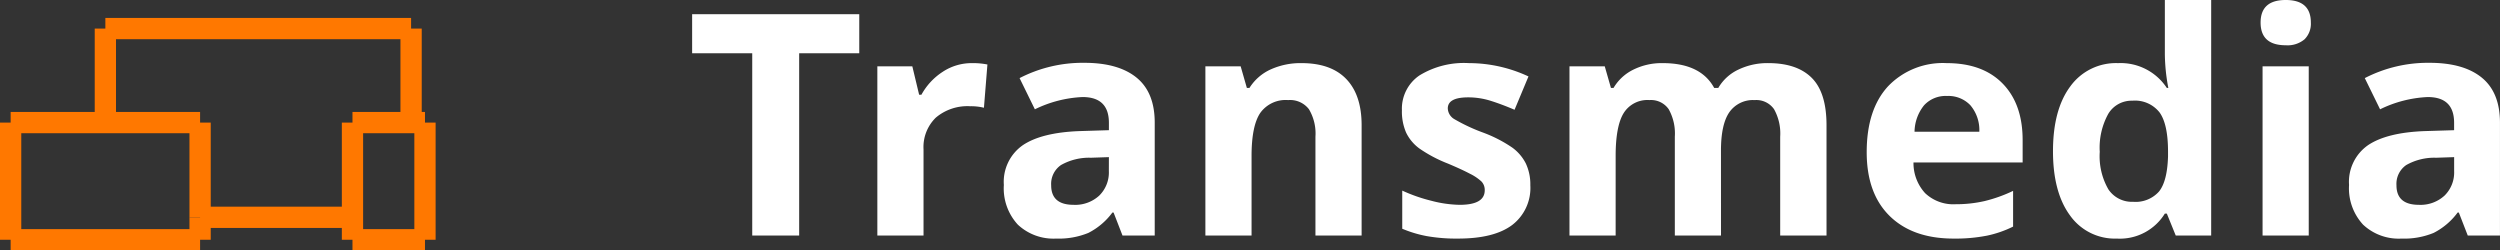 <svg xmlns="http://www.w3.org/2000/svg" width="352.5" height="35.306" viewBox="0 0 352.5 35.306">
  <rect x="0" y="0" width="352.5" height="35.306" fill="#333333" stroke="none"/>
  <g id="Group_65" data-name="Group 65" transform="translate(-241.406 -1725.384)">
    <g id="Group_64" data-name="Group 64" transform="translate(0 213)">
      <path id="Path_30" data-name="Path 30" d="M15.966,0H9.349V-25.7H.875v-5.507H24.44V-25.7H15.966ZM40.31-24.312a10.5,10.5,0,0,1,2.2.192l-.491,6.1a7.458,7.458,0,0,0-1.921-.213,6.9,6.9,0,0,0-4.856,1.6,5.787,5.787,0,0,0-1.74,4.482V0H26.99V-23.864h4.931l.961,4.013h.32a8.971,8.971,0,0,1,3-3.234A7.4,7.4,0,0,1,40.31-24.312ZM61.558,0,60.3-3.244h-.171A9.615,9.615,0,0,1,56.745-.374a10.933,10.933,0,0,1-4.536.8A7.335,7.335,0,0,1,46.8-1.537a7.541,7.541,0,0,1-1.974-5.592,6.3,6.3,0,0,1,2.657-5.6q2.657-1.8,8.015-2l4.141-.128V-15.9q0-3.629-3.714-3.629A16.925,16.925,0,0,0,49.2-17.8l-2.156-4.4a19.4,19.4,0,0,1,9.136-2.156q4.8,0,7.364,2.092T66.1-15.9V0ZM59.637-11.057l-2.519.085a8.066,8.066,0,0,0-4.226,1.025A3.218,3.218,0,0,0,51.5-7.087q0,2.754,3.159,2.754a5,5,0,0,0,3.618-1.3,4.573,4.573,0,0,0,1.355-3.458ZM95.272,0h-6.51V-13.938a6.7,6.7,0,0,0-.918-3.874A3.339,3.339,0,0,0,84.92-19.1a4.4,4.4,0,0,0-3.949,1.825q-1.217,1.825-1.217,6.051V0h-6.51V-23.864h4.973l.875,3.052h.363a6.88,6.88,0,0,1,3-2.615,10.212,10.212,0,0,1,4.344-.886q4.162,0,6.318,2.252t2.156,6.5Zm23.789-7.087a6.57,6.57,0,0,1-2.551,5.592Q113.96.427,108.879.427a23.968,23.968,0,0,1-4.44-.352A16.793,16.793,0,0,1,101-.961V-6.339a22.694,22.694,0,0,0,4.088,1.43,16.551,16.551,0,0,0,4,.576q3.543,0,3.543-2.049a1.71,1.71,0,0,0-.47-1.249,6.809,6.809,0,0,0-1.622-1.089q-1.153-.608-3.074-1.419a19.308,19.308,0,0,1-4.045-2.135,6.008,6.008,0,0,1-1.878-2.252,7.433,7.433,0,0,1-.587-3.127,5.669,5.669,0,0,1,2.465-4.92,12.009,12.009,0,0,1,6.991-1.74,19.842,19.842,0,0,1,8.389,1.878l-1.964,4.7q-1.793-.768-3.351-1.259a10.523,10.523,0,0,0-3.18-.491q-2.882,0-2.882,1.558a1.832,1.832,0,0,0,.929,1.515,25.251,25.251,0,0,0,4.066,1.9,18.89,18.89,0,0,1,4.1,2.113,6.25,6.25,0,0,1,1.921,2.263A6.953,6.953,0,0,1,119.061-7.087ZM145.945,0h-6.51V-13.938a7.021,7.021,0,0,0-.864-3.874,3.041,3.041,0,0,0-2.721-1.291,3.942,3.942,0,0,0-3.629,1.836q-1.131,1.836-1.131,6.041V0h-6.51V-23.864h4.973l.875,3.052h.363a6.615,6.615,0,0,1,2.775-2.572,9.01,9.01,0,0,1,4.162-.929q5.358,0,7.257,3.5h.576a6.447,6.447,0,0,1,2.828-2.583,9.432,9.432,0,0,1,4.216-.918q4.056,0,6.137,2.081t2.081,6.67V0h-6.532V-13.938a7.021,7.021,0,0,0-.864-3.874A3.041,3.041,0,0,0,150.7-19.1a4.06,4.06,0,0,0-3.575,1.708q-1.185,1.708-1.185,5.422Zm31.878-19.68a4.129,4.129,0,0,0-3.244,1.313,6.076,6.076,0,0,0-1.345,3.725h9.136a5.427,5.427,0,0,0-1.259-3.725A4.264,4.264,0,0,0,177.823-19.68ZM178.741.427q-5.763,0-9.008-3.18t-3.244-9.008q0-6,3-9.274a10.679,10.679,0,0,1,8.293-3.276q5.059,0,7.876,2.882t2.818,7.962v3.159h-15.39a6.266,6.266,0,0,0,1.644,4.333,5.783,5.783,0,0,0,4.312,1.558,17.9,17.9,0,0,0,4.077-.448A20.4,20.4,0,0,0,187.13-6.3v5.037a15.286,15.286,0,0,1-3.65,1.27A23.013,23.013,0,0,1,178.741.427Zm23.02,0a7.751,7.751,0,0,1-6.606-3.266q-2.4-3.266-2.4-9.05,0-5.87,2.444-9.146a7.938,7.938,0,0,1,6.734-3.276,7.785,7.785,0,0,1,6.873,3.5h.213a26.616,26.616,0,0,1-.491-4.76v-7.642h6.532V0h-4.995l-1.259-3.1h-.277A7.45,7.45,0,0,1,201.761.427Zm2.284-5.187a4.412,4.412,0,0,0,3.661-1.451q1.163-1.451,1.27-4.931v-.7q0-3.842-1.185-5.507a4.4,4.4,0,0,0-3.853-1.665,3.821,3.821,0,0,0-3.383,1.846,9.851,9.851,0,0,0-1.206,5.368,9.335,9.335,0,0,0,1.217,5.283A3.975,3.975,0,0,0,204.045-4.76Zm17.983-25.273q0-3.18,3.543-3.18t3.543,3.18a3.1,3.1,0,0,1-.886,2.359,3.723,3.723,0,0,1-2.657.843Q222.028-26.831,222.028-30.033ZM228.816,0h-6.51V-23.864h6.51Zm22.423,0-1.259-3.244h-.171a9.615,9.615,0,0,1-3.383,2.871,10.933,10.933,0,0,1-4.536.8,7.335,7.335,0,0,1-5.411-1.964A7.541,7.541,0,0,1,234.5-7.129a6.3,6.3,0,0,1,2.657-5.6q2.657-1.8,8.015-2l4.141-.128V-15.9q0-3.629-3.714-3.629a16.925,16.925,0,0,0-6.724,1.729l-2.156-4.4a19.4,19.4,0,0,1,9.136-2.156q4.8,0,7.364,2.092t2.561,6.361V0Zm-1.921-11.057-2.519.085a8.066,8.066,0,0,0-4.226,1.025,3.218,3.218,0,0,0-1.387,2.86q0,2.754,3.159,2.754a5,5,0,0,0,3.618-1.3,4.573,4.573,0,0,0,1.355-3.458Z" transform="translate(338.122 1545.597)" fill="#fff"/>
      <g id="Group_62" data-name="Group 62" transform="translate(0 445)">
        <line id="Line_27" data-name="Line 27" y1="13.305" transform="translate(256.262 1071.413)" fill="none" stroke="#ff7800" stroke-width="3"/>
        <line id="Line_28" data-name="Line 28" x2="43.107" transform="translate(256.262 1071.413)" fill="none" stroke="#ff7800" stroke-width="3"/>
        <line id="Line_29" data-name="Line 29" y2="13.256" transform="translate(299.369 1071.413)" fill="none" stroke="#ff7800" stroke-width="3"/>
        <line id="Line_30" data-name="Line 30" x2="10.223" transform="translate(291.105 1084.669)" fill="none" stroke="#ff7800" stroke-width="3"/>
        <line id="Line_31" data-name="Line 31" x2="10.223" transform="translate(291.105 1101.19)" fill="none" stroke="#ff7800" stroke-width="3"/>
        <line id="Line_32" data-name="Line 32" y2="16.521" transform="translate(301.328 1084.669)" fill="none" stroke="#ff7800" stroke-width="3"/>
        <line id="Line_33" data-name="Line 33" y2="16.521" transform="translate(291.105 1084.669)" fill="none" stroke="#ff7800" stroke-width="3"/>
        <line id="Line_34" data-name="Line 34" x1="21.486" transform="translate(269.619 1098.024)" fill="none" stroke="#ff7800" stroke-width="3"/>
        <line id="Line_35" data-name="Line 35" y1="13.356" transform="translate(269.619 1084.669)" fill="none" stroke="#ff7800" stroke-width="3"/>
        <line id="Line_36" data-name="Line 36" x1="26.713" transform="translate(242.906 1084.669)" fill="none" stroke="#ff7800" stroke-width="3"/>
        <line id="Line_37" data-name="Line 37" y2="16.521" transform="translate(242.906 1084.669)" fill="none" stroke="#ff7800" stroke-width="3"/>
        <line id="Line_38" data-name="Line 38" x2="26.713" transform="translate(242.906 1101.19)" fill="none" stroke="#ff7800" stroke-width="3"/>
        <line id="Line_39" data-name="Line 39" y1="3.166" transform="translate(269.619 1098.024)" fill="none" stroke="#ff7800" stroke-width="3"/>
      </g>
    </g>
  </g>
</svg>
